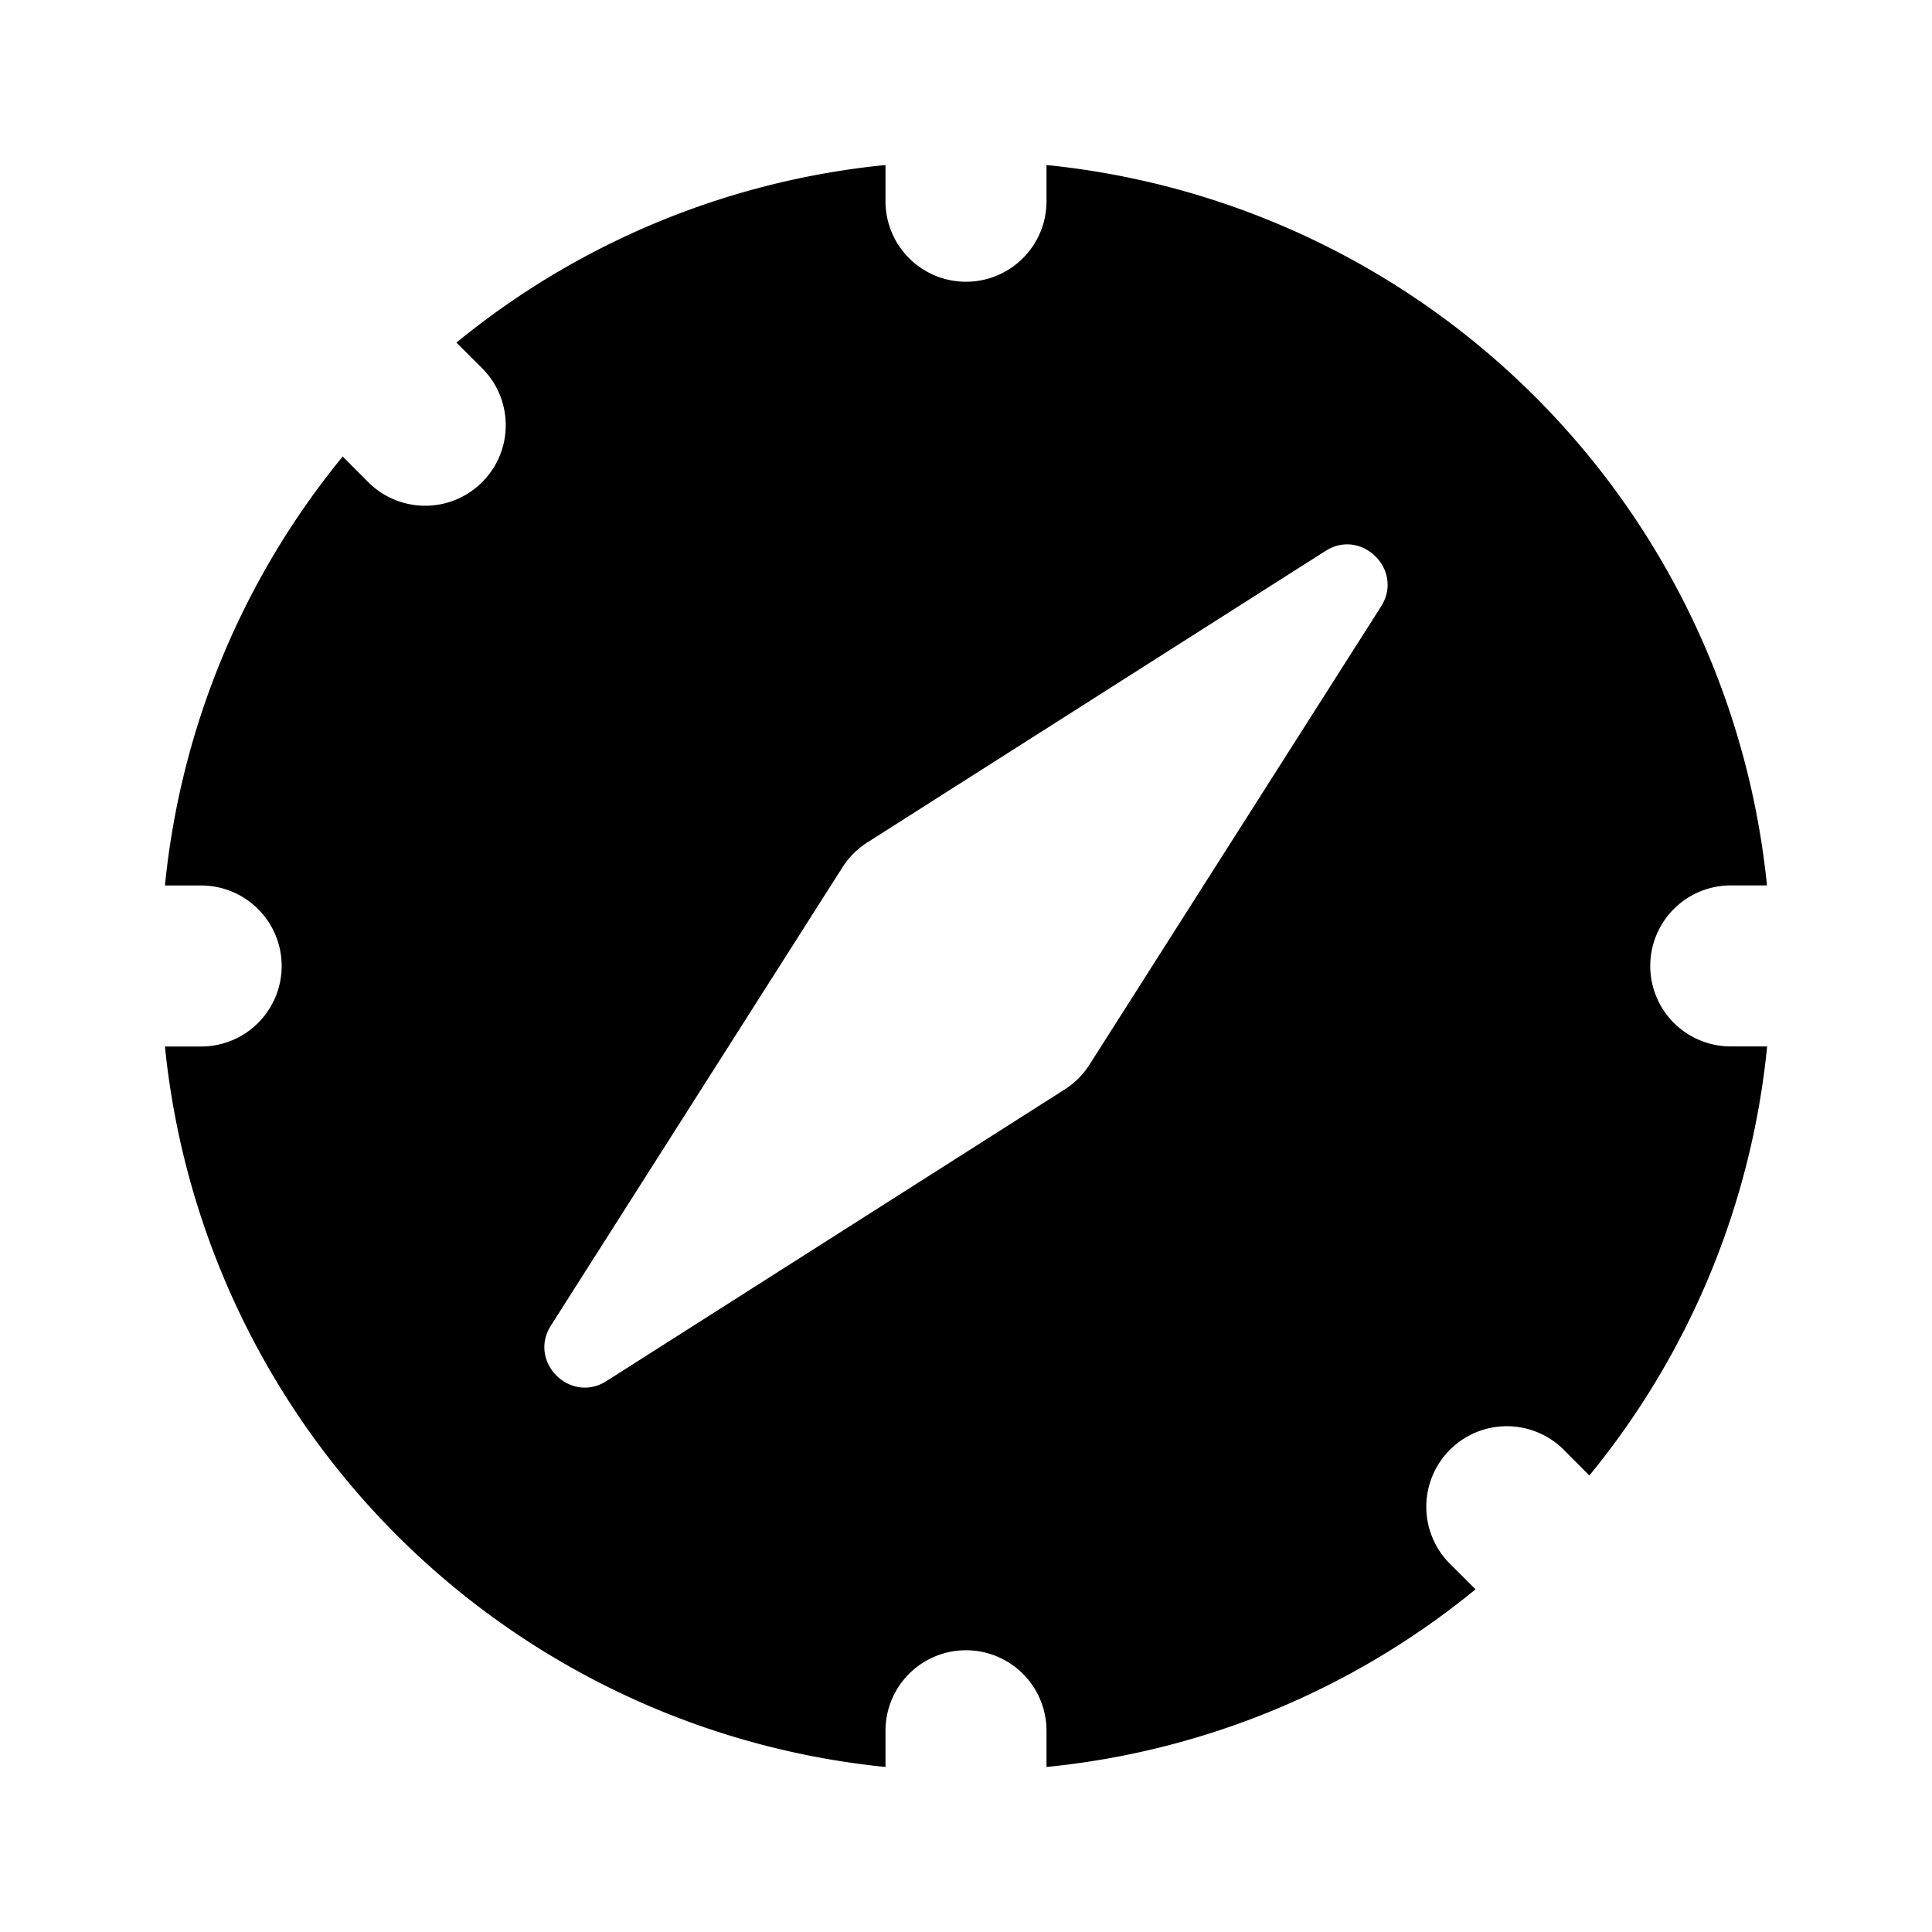 <svg xmlns="http://www.w3.org/2000/svg" viewBox="0 0 24 24">
    <g fill="none" fill-rule="evenodd">
        <path d="M24 0v24H0V0zM12.594 23.258l-.012.002-.071.035-.02.004-.014-.004-.071-.036c-.01-.003-.019 0-.024.006l-.004.01-.017.428.005.02.01.013.104.074.015.004.012-.004.104-.074.012-.016.004-.017-.017-.427c-.002-.01-.009-.017-.016-.018m.264-.113-.014.002-.184.093-.01.01-.003.011.018.43.005.012.008.008.201.092c.012.004.023 0 .029-.008l.004-.014-.034-.614c-.003-.012-.01-.02-.02-.022m-.715.002a.023.023 0 0 0-.027.006l-.006.014-.034.614c0 .012.007.02.017.024l.015-.002.201-.093.01-.008.003-.011.018-.43-.003-.012-.01-.01z"/>
        <path fill="currentColor"
              d="M11 2.05a9.954 9.954 0 0 0-5.33 2.206l.319.318A1 1 0 0 1 4.575 5.99l-.318-.319A9.954 9.954 0 0 0 2.049 11h.45a1 1 0 0 1 0 2h-.45A10.003 10.003 0 0 0 11 21.95v-.45a1 1 0 0 1 2 0v.45a9.954 9.954 0 0 0 5.33-2.207l-.319-.318a1 1 0 1 1 1.415-1.415l.318.319a9.954 9.954 0 0 0 2.208-5.33H21.5a1 1 0 1 1 0-2h.45A10.003 10.003 0 0 0 13 2.05v.45a1 1 0 1 1-2 0zm5.466 4.794-5.693 3.622a1 1 0 0 0-.307.307l-3.622 5.693c-.287.45.239.977.69.69l5.693-3.623a1 1 0 0 0 .306-.306l3.623-5.693c.287-.451-.24-.977-.69-.69"/>
    </g>
</svg>